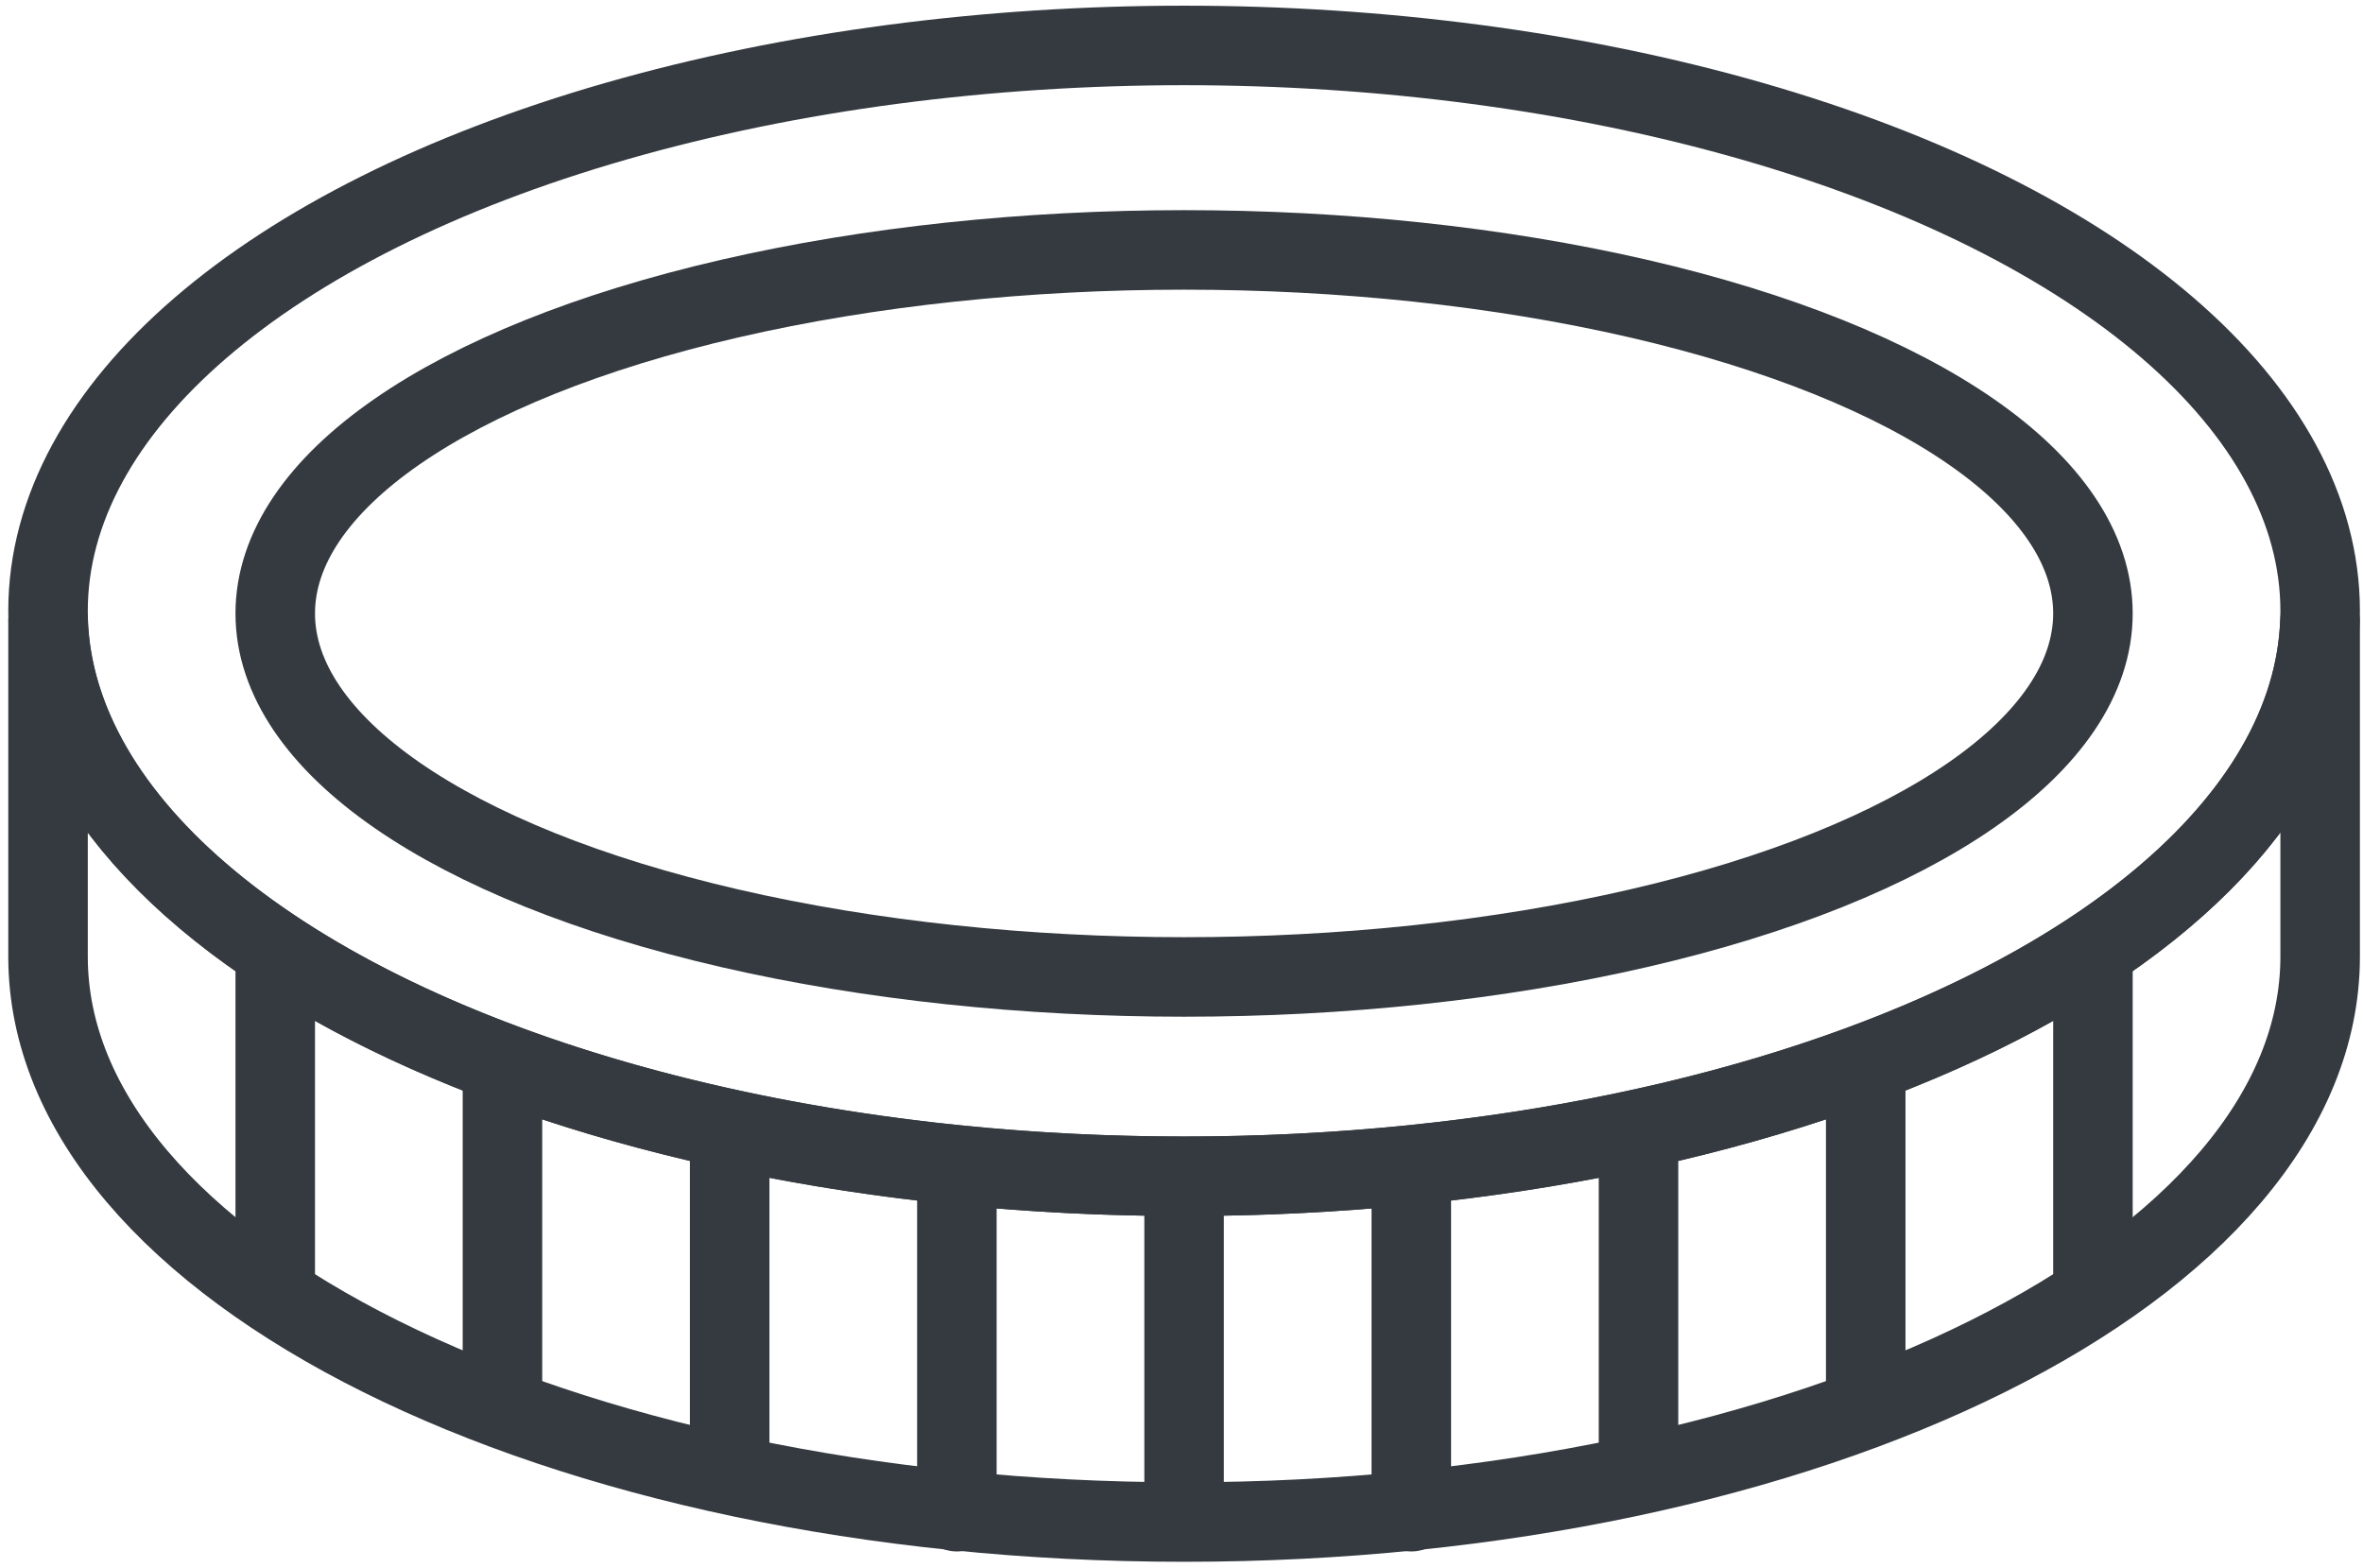 <?xml version="1.0" encoding="UTF-8"?>
<svg width="104px" height="69px" viewBox="0 0 104 69" version="1.1" xmlns="http://www.w3.org/2000/svg" xmlns:xlink="http://www.w3.org/1999/xlink">
    <!-- Generator: Sketch 47 (45396) - http://www.bohemiancoding.com/sketch -->
    <title>business-10</title>
    <desc>Created with Sketch.</desc>
    <defs></defs>
    <g id="ALL" stroke="none" stroke-width="1" fill="none" fill-rule="evenodd" stroke-linecap="round" fill-opacity="0" stroke-linejoin="round">
        <g id="Primary" transform="translate(-7344, -5041)" stroke="#343A40" stroke-width="3.5" fill="#DBECFF">
            <g id="business-10" transform="translate(7346, 5043)">
                <path d="M100.114,25.355 L100.114,40.105 C100.114,53.849 77.728,64.991 50.114,64.991 C22.5,64.991 0.114,53.849 0.114,40.105 L0.114,25.355 C0.625,38.883 22.815,49.773 50.114,49.773 C77.413,49.773 99.603,38.883 100.105,25.355 L100.114,25.355 Z" id="Layer-1"></path>
                <ellipse id="Layer-2" cx="50.114" cy="24.886" rx="50" ry="24.886"></ellipse>
                <ellipse id="Layer-3" cx="50.114" cy="25" rx="40" ry="16"></ellipse>
                <path d="M10.114,40.5 L10.114,54.536" id="Layer-4"></path>
                <path d="M20.114,45.5 L20.114,59.536" id="Layer-5"></path>
                <path d="M30.114,48.5 L30.114,62.536" id="Layer-6"></path>
                <path d="M40.114,50.5 L40.114,64.536" id="Layer-7"></path>
                <path d="M50.114,50.5 L50.114,64.536" id="Layer-8"></path>
                <path d="M60.114,50.5 L60.114,64.536" id="Layer-9"></path>
                <path d="M70.114,48.5 L70.114,62.536" id="Layer-10"></path>
                <path d="M80.114,45.5 L80.114,59.536" id="Layer-11"></path>
                <path d="M90.114,40.5 L90.114,54.536" id="Layer-12"></path>
            </g>
        </g>
    </g>
</svg>